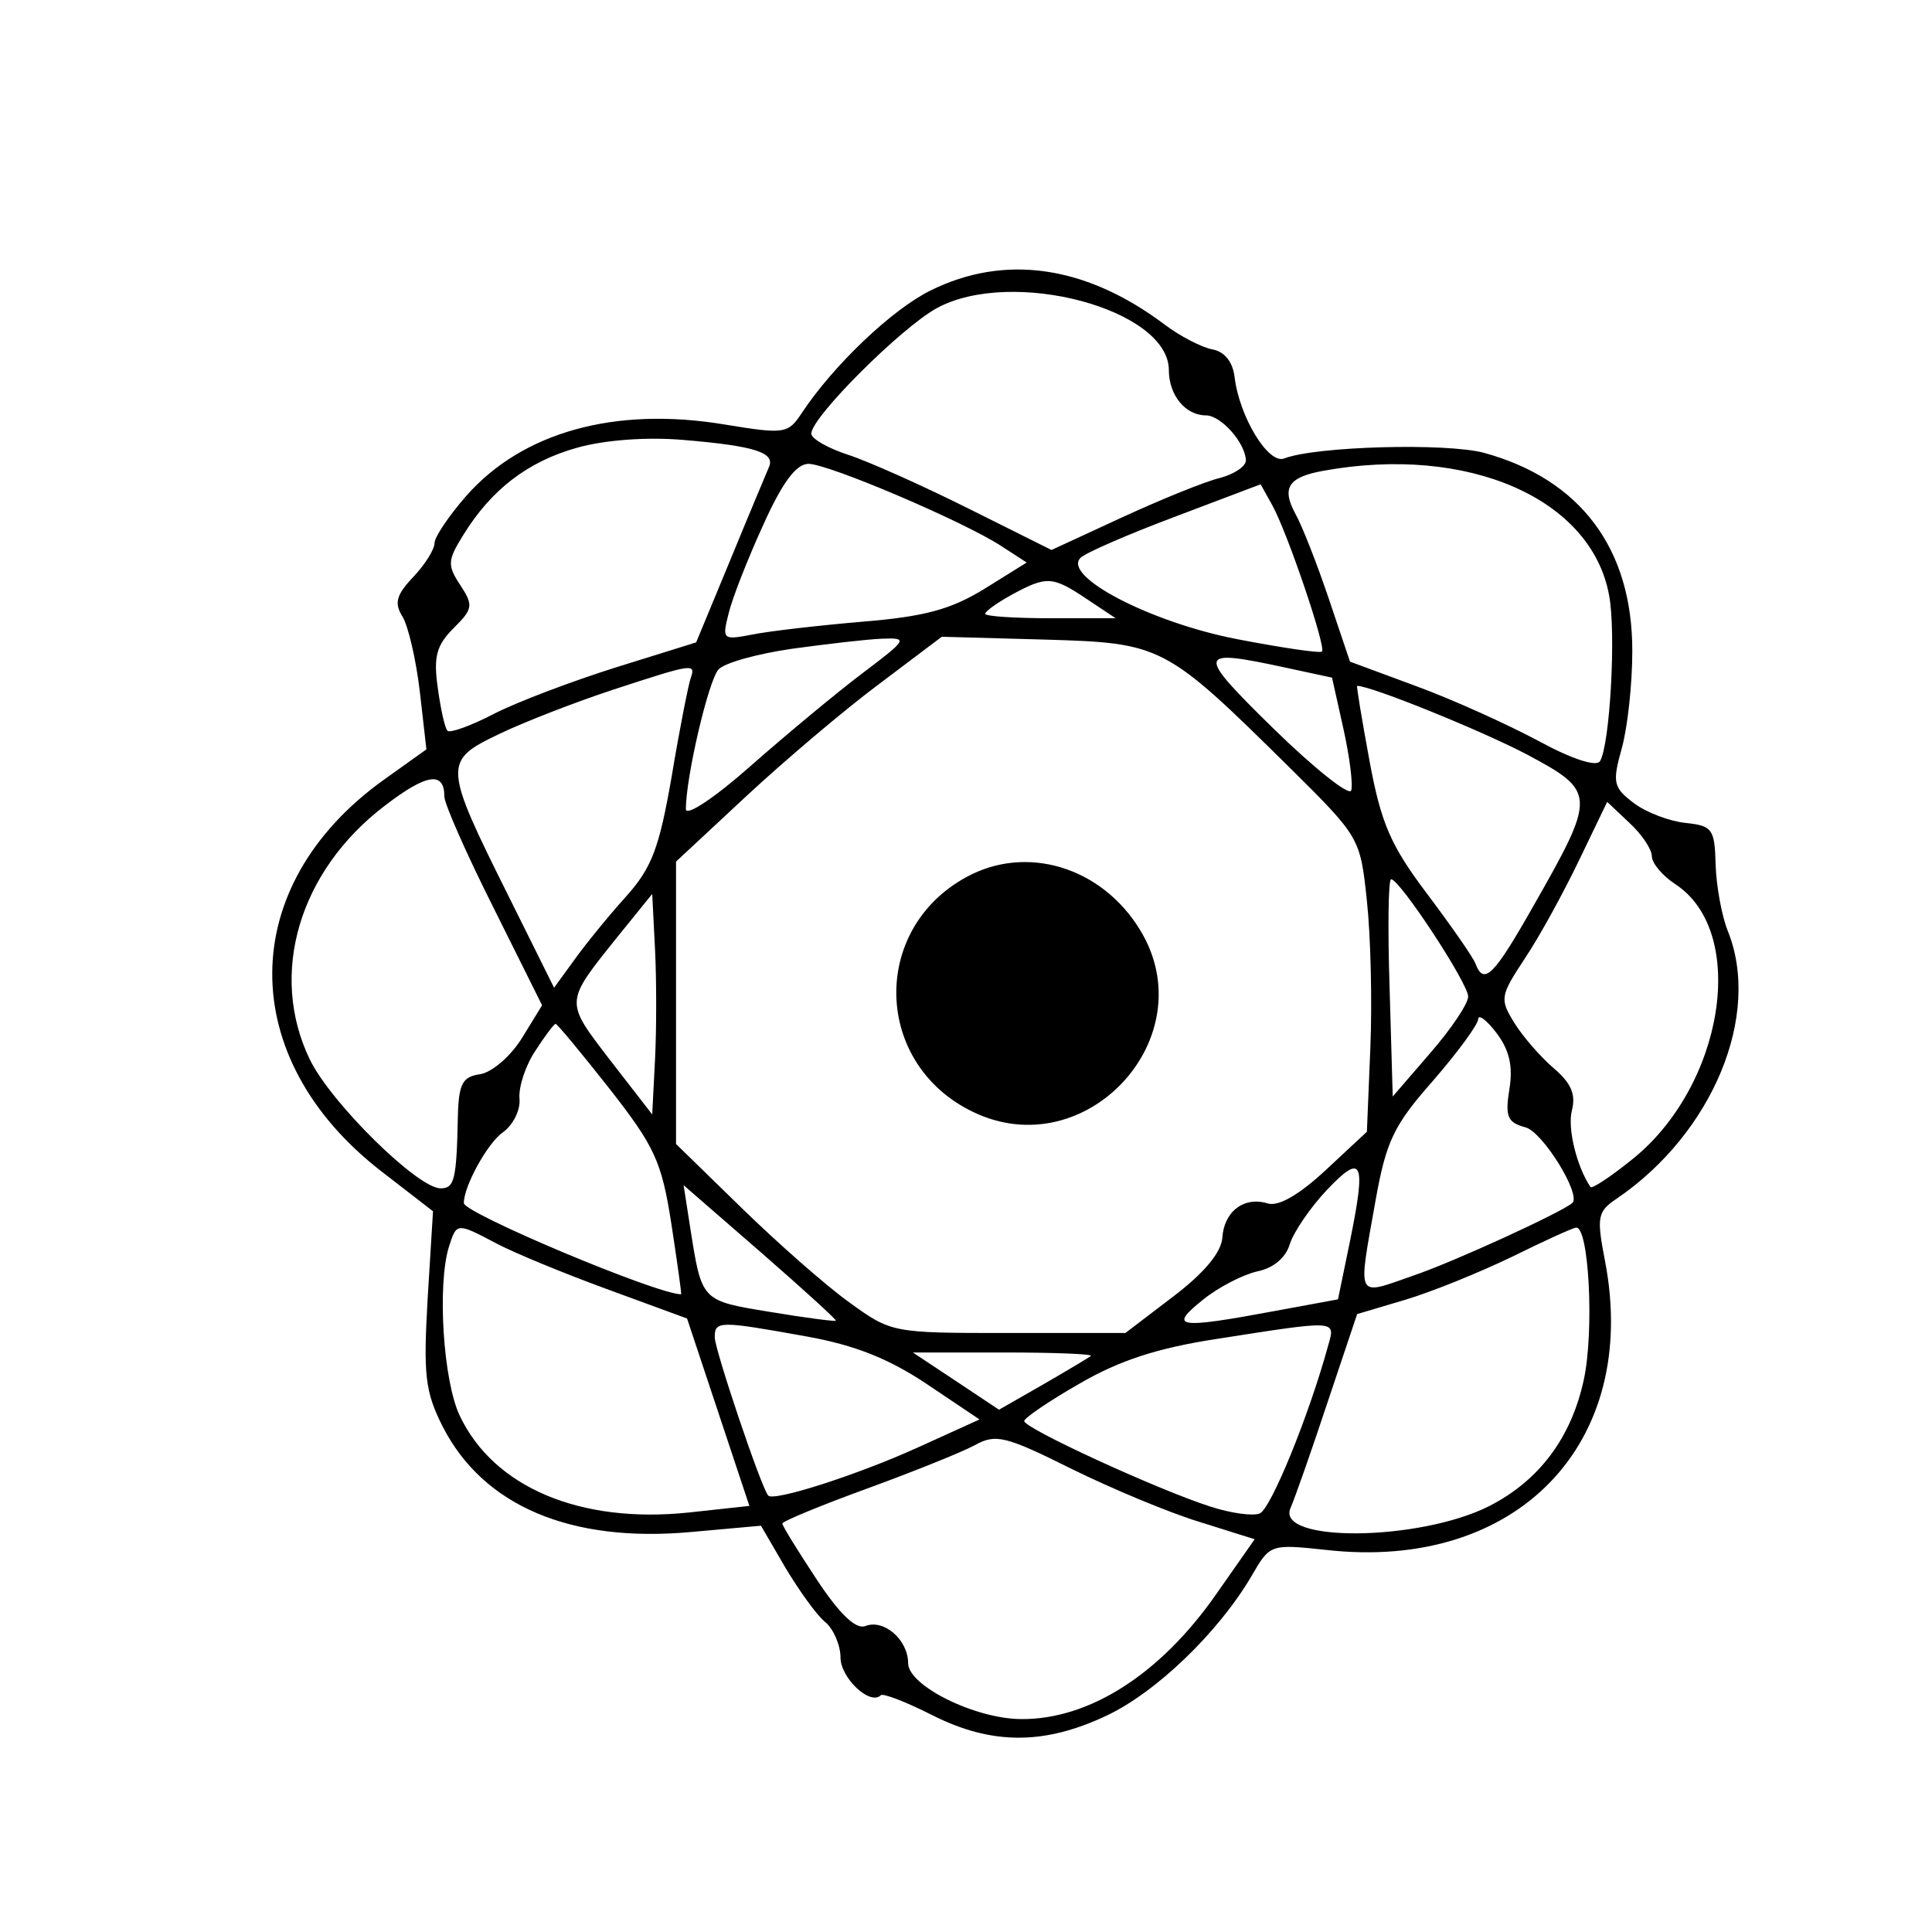 <?xml version="1.0" encoding="UTF-8"?>
<svg xmlns="http://www.w3.org/2000/svg" xmlns:xlink="http://www.w3.org/1999/xlink" width="24px" height="24px" viewBox="0 0 24 24" version="1.1">
<g id="surface1">
<path style=" stroke:none;fill-rule:evenodd;fill:rgb(0%,0%,0%);fill-opacity:1;" d="M 11.559 3.609 C 11.082 3.844 10.355 4.535 9.961 5.129 C 9.789 5.391 9.746 5.395 9 5.273 C 7.641 5.047 6.488 5.367 5.789 6.164 C 5.574 6.41 5.398 6.672 5.398 6.746 C 5.398 6.824 5.281 7.012 5.133 7.168 C 4.922 7.391 4.895 7.492 5 7.66 C 5.07 7.773 5.168 8.191 5.215 8.59 L 5.297 9.309 L 4.762 9.691 C 2.93 11.008 2.922 13.145 4.738 14.551 L 5.379 15.047 L 5.312 16.137 C 5.258 17.086 5.281 17.289 5.5 17.723 C 6.004 18.707 7.086 19.168 8.586 19.031 L 9.453 18.953 L 9.758 19.477 C 9.93 19.762 10.148 20.07 10.254 20.152 C 10.355 20.238 10.441 20.438 10.441 20.59 C 10.441 20.844 10.809 21.191 10.941 21.059 C 10.969 21.031 11.254 21.141 11.578 21.305 C 12.312 21.676 12.965 21.68 13.738 21.316 C 14.359 21.027 15.137 20.277 15.547 19.578 C 15.777 19.18 15.781 19.18 16.477 19.254 C 18.844 19.52 20.375 17.934 19.938 15.664 C 19.832 15.117 19.844 15.051 20.082 14.891 C 21.277 14.078 21.887 12.605 21.461 11.559 C 21.387 11.371 21.32 11.004 21.312 10.738 C 21.301 10.297 21.27 10.258 20.941 10.223 C 20.742 10.203 20.453 10.094 20.297 9.977 C 20.039 9.781 20.027 9.723 20.148 9.289 C 20.219 9.031 20.277 8.492 20.277 8.094 C 20.281 6.816 19.633 5.953 18.434 5.625 C 17.965 5.5 16.348 5.543 15.953 5.695 C 15.758 5.773 15.395 5.18 15.336 4.68 C 15.312 4.492 15.211 4.367 15.059 4.34 C 14.93 4.316 14.656 4.176 14.461 4.027 C 13.488 3.297 12.48 3.152 11.559 3.609 M 11.637 3.828 C 11.195 4.07 10.078 5.184 10.078 5.387 C 10.078 5.449 10.281 5.566 10.531 5.648 C 10.777 5.727 11.449 6.027 12.02 6.312 L 13.062 6.832 L 13.941 6.426 C 14.426 6.203 14.973 5.98 15.152 5.938 C 15.332 5.891 15.477 5.793 15.477 5.719 C 15.469 5.5 15.168 5.16 14.98 5.16 C 14.727 5.16 14.52 4.91 14.52 4.598 C 14.52 3.84 12.57 3.32 11.637 3.828 M 7.168 5.562 C 6.555 5.734 6.102 6.082 5.754 6.648 C 5.559 6.961 5.555 7.023 5.719 7.27 C 5.883 7.52 5.875 7.566 5.633 7.805 C 5.422 8.016 5.383 8.16 5.438 8.543 C 5.473 8.805 5.527 9.047 5.559 9.078 C 5.59 9.109 5.852 9.016 6.137 8.867 C 6.426 8.719 7.109 8.461 7.656 8.289 L 8.648 7.98 L 9.07 6.961 C 9.301 6.398 9.52 5.879 9.551 5.805 C 9.637 5.621 9.371 5.539 8.488 5.465 C 8.035 5.426 7.512 5.465 7.168 5.562 M 9.48 6.523 C 9.289 6.941 9.094 7.438 9.051 7.621 C 8.969 7.945 8.977 7.953 9.344 7.883 C 9.551 7.84 10.168 7.77 10.711 7.723 C 11.488 7.66 11.812 7.57 12.227 7.316 L 12.754 6.988 L 12.441 6.785 C 11.984 6.484 10.293 5.762 10.043 5.762 C 9.891 5.762 9.719 5.992 9.48 6.523 M 16.441 5.848 C 16.004 5.926 15.918 6.059 16.09 6.379 C 16.176 6.531 16.363 7.012 16.508 7.441 L 16.77 8.219 L 17.602 8.527 C 18.059 8.695 18.738 9.004 19.117 9.207 C 19.527 9.43 19.828 9.527 19.875 9.457 C 20 9.254 20.078 7.852 19.988 7.391 C 19.766 6.191 18.234 5.523 16.441 5.848 M 14.598 6.418 C 14.016 6.637 13.484 6.867 13.422 6.93 C 13.195 7.16 14.293 7.73 15.359 7.938 C 15.922 8.047 16.398 8.117 16.422 8.094 C 16.477 8.043 15.992 6.613 15.805 6.277 L 15.66 6.016 L 14.598 6.418 M 12.57 7.387 C 12.387 7.488 12.238 7.594 12.238 7.625 C 12.238 7.656 12.605 7.68 13.051 7.68 L 13.859 7.68 L 13.5 7.441 C 13.074 7.156 13.004 7.152 12.57 7.387 M 9.84 8.059 C 9.41 8.121 9 8.234 8.926 8.316 C 8.801 8.449 8.52 9.656 8.52 10.051 C 8.52 10.148 8.879 9.91 9.328 9.512 C 9.777 9.117 10.402 8.598 10.719 8.359 C 11.273 7.941 11.281 7.922 10.961 7.934 C 10.773 7.941 10.27 8 9.84 8.059 M 10.922 8.496 C 10.492 8.816 9.75 9.445 9.27 9.891 L 8.398 10.703 L 8.398 14.211 L 9.211 15.004 C 9.656 15.438 10.258 15.969 10.547 16.176 C 11.074 16.559 11.086 16.559 12.527 16.559 L 13.98 16.559 L 14.57 16.109 C 14.957 15.816 15.168 15.562 15.184 15.379 C 15.203 15.051 15.453 14.859 15.746 14.949 C 15.879 14.992 16.137 14.844 16.469 14.535 L 16.98 14.059 L 17.023 13.016 C 17.047 12.445 17.027 11.621 16.98 11.191 C 16.898 10.406 16.891 10.398 16.02 9.535 C 14.469 8.004 14.438 7.988 12.973 7.945 L 11.699 7.91 L 10.922 8.496 M 15.824 9.055 C 16.328 9.547 16.762 9.891 16.785 9.82 C 16.809 9.746 16.766 9.402 16.688 9.051 L 16.547 8.418 L 15.949 8.289 C 14.859 8.055 14.852 8.102 15.824 9.055 M 7.621 8.566 C 7.156 8.719 6.52 8.965 6.203 9.117 C 5.5 9.453 5.504 9.5 6.324 11.145 L 6.883 12.27 L 7.133 11.926 C 7.27 11.734 7.555 11.383 7.77 11.145 C 8.098 10.781 8.188 10.539 8.344 9.645 C 8.441 9.059 8.551 8.512 8.578 8.43 C 8.648 8.234 8.613 8.242 7.621 8.566 M 17.012 9.449 C 17.156 10.227 17.273 10.5 17.727 11.102 C 18.023 11.496 18.297 11.887 18.328 11.969 C 18.434 12.246 18.555 12.125 19.051 11.25 C 19.832 9.879 19.828 9.832 18.973 9.375 C 18.418 9.082 17.035 8.52 16.859 8.52 C 16.848 8.52 16.918 8.938 17.012 9.449 M 4.781 10.008 C 3.715 10.82 3.336 12.098 3.848 13.16 C 4.109 13.699 5.188 14.762 5.473 14.762 C 5.645 14.762 5.672 14.66 5.688 13.859 C 5.699 13.461 5.746 13.375 5.965 13.344 C 6.113 13.32 6.344 13.121 6.484 12.895 L 6.734 12.488 L 6.129 11.273 C 5.793 10.605 5.52 9.984 5.52 9.895 C 5.52 9.578 5.301 9.609 4.781 10.008 M 19.617 10.684 C 19.426 11.082 19.125 11.633 18.945 11.902 C 18.633 12.375 18.629 12.41 18.812 12.707 C 18.918 12.879 19.141 13.133 19.301 13.27 C 19.516 13.453 19.578 13.594 19.527 13.793 C 19.469 14.012 19.586 14.492 19.758 14.746 C 19.777 14.77 20.004 14.621 20.266 14.41 C 21.414 13.5 21.723 11.582 20.812 10.984 C 20.652 10.879 20.52 10.723 20.52 10.637 C 20.52 10.551 20.395 10.363 20.242 10.223 L 19.965 9.961 L 19.617 10.684 M 12 10.898 C 10.809 11.551 10.855 13.219 12.086 13.812 C 13.492 14.492 14.973 12.883 14.164 11.555 C 13.688 10.77 12.75 10.484 12 10.898 M 17.262 12.27 L 17.301 13.621 L 17.77 13.078 C 18.027 12.781 18.238 12.469 18.238 12.379 C 18.238 12.215 17.391 10.926 17.281 10.922 C 17.246 10.922 17.238 11.527 17.262 12.27 M 7.668 11.641 C 7.012 12.461 7.012 12.43 7.578 13.168 L 8.102 13.844 L 8.137 13.16 C 8.156 12.785 8.156 12.172 8.137 11.793 L 8.102 11.105 L 7.668 11.641 M 18.363 12.66 C 18.359 12.73 18.109 13.07 17.801 13.426 C 17.312 13.98 17.219 14.176 17.086 14.922 C 16.867 16.156 16.836 16.098 17.551 15.848 C 18.059 15.676 19.387 15.066 19.531 14.945 C 19.648 14.844 19.164 14.059 18.949 14.004 C 18.727 13.945 18.695 13.871 18.75 13.531 C 18.797 13.246 18.75 13.043 18.59 12.832 C 18.469 12.672 18.363 12.594 18.363 12.66 M 6.652 13.051 C 6.531 13.23 6.441 13.5 6.453 13.645 C 6.469 13.789 6.371 13.98 6.242 14.07 C 6.055 14.203 5.762 14.734 5.762 14.945 C 5.762 15.07 8.16 16.078 8.461 16.078 C 8.469 16.078 8.414 15.688 8.34 15.203 C 8.219 14.426 8.133 14.242 7.57 13.523 C 7.223 13.082 6.922 12.719 6.902 12.719 C 6.883 12.719 6.77 12.867 6.652 13.051 M 16.484 14.781 C 16.277 15 16.07 15.305 16.023 15.453 C 15.973 15.625 15.816 15.754 15.621 15.793 C 15.445 15.832 15.137 15.988 14.941 16.148 C 14.512 16.492 14.621 16.512 15.84 16.285 L 16.621 16.141 L 16.77 15.418 C 16.973 14.422 16.926 14.316 16.484 14.781 M 8.574 15.25 C 8.719 16.168 8.707 16.156 9.566 16.297 C 10.008 16.371 10.375 16.418 10.383 16.406 C 10.391 16.391 9.969 16.008 9.445 15.551 L 8.492 14.723 L 8.574 15.25 M 5.578 15.484 C 5.43 15.953 5.504 17.152 5.711 17.586 C 6.133 18.477 7.207 18.93 8.555 18.789 L 9.309 18.707 L 8.535 16.379 L 7.535 16.012 C 6.988 15.812 6.367 15.555 6.156 15.441 C 5.676 15.188 5.672 15.188 5.578 15.484 M 18.781 15.613 C 18.383 15.805 17.789 16.047 17.461 16.145 L 16.859 16.324 L 16.488 17.43 C 16.285 18.043 16.078 18.629 16.031 18.734 C 15.844 19.164 17.625 19.148 18.496 18.711 C 19.117 18.395 19.52 17.863 19.676 17.133 C 19.805 16.527 19.738 15.23 19.578 15.25 C 19.535 15.254 19.176 15.418 18.781 15.613 M 8.879 16.613 C 8.879 16.766 9.457 18.484 9.543 18.578 C 9.609 18.656 10.645 18.324 11.395 17.984 L 12.168 17.633 L 11.516 17.195 C 11.043 16.879 10.625 16.711 10.02 16.602 C 8.93 16.406 8.879 16.406 8.879 16.613 M 15.113 16.633 C 14.375 16.746 13.902 16.902 13.41 17.188 C 13.035 17.402 12.727 17.613 12.723 17.652 C 12.719 17.742 14.387 18.508 15.035 18.715 C 15.285 18.797 15.562 18.836 15.648 18.801 C 15.785 18.75 16.262 17.582 16.5 16.711 C 16.59 16.395 16.617 16.398 15.113 16.633 M 11.875 17.156 L 12.41 17.512 L 12.957 17.199 C 13.254 17.027 13.523 16.867 13.551 16.844 C 13.578 16.82 13.09 16.801 12.469 16.801 L 11.34 16.801 L 11.875 17.156 M 12.109 17.953 C 11.949 18.039 11.348 18.281 10.77 18.492 C 10.191 18.703 9.719 18.898 9.719 18.926 C 9.719 18.957 9.914 19.27 10.148 19.625 C 10.43 20.051 10.633 20.246 10.75 20.199 C 10.98 20.109 11.281 20.371 11.281 20.66 C 11.281 20.941 12.113 21.352 12.684 21.355 C 13.527 21.363 14.41 20.801 15.102 19.812 L 15.586 19.121 L 14.902 18.906 C 14.527 18.793 13.809 18.492 13.309 18.246 C 12.488 17.836 12.367 17.809 12.109 17.953 "/>
</g>
</svg>
